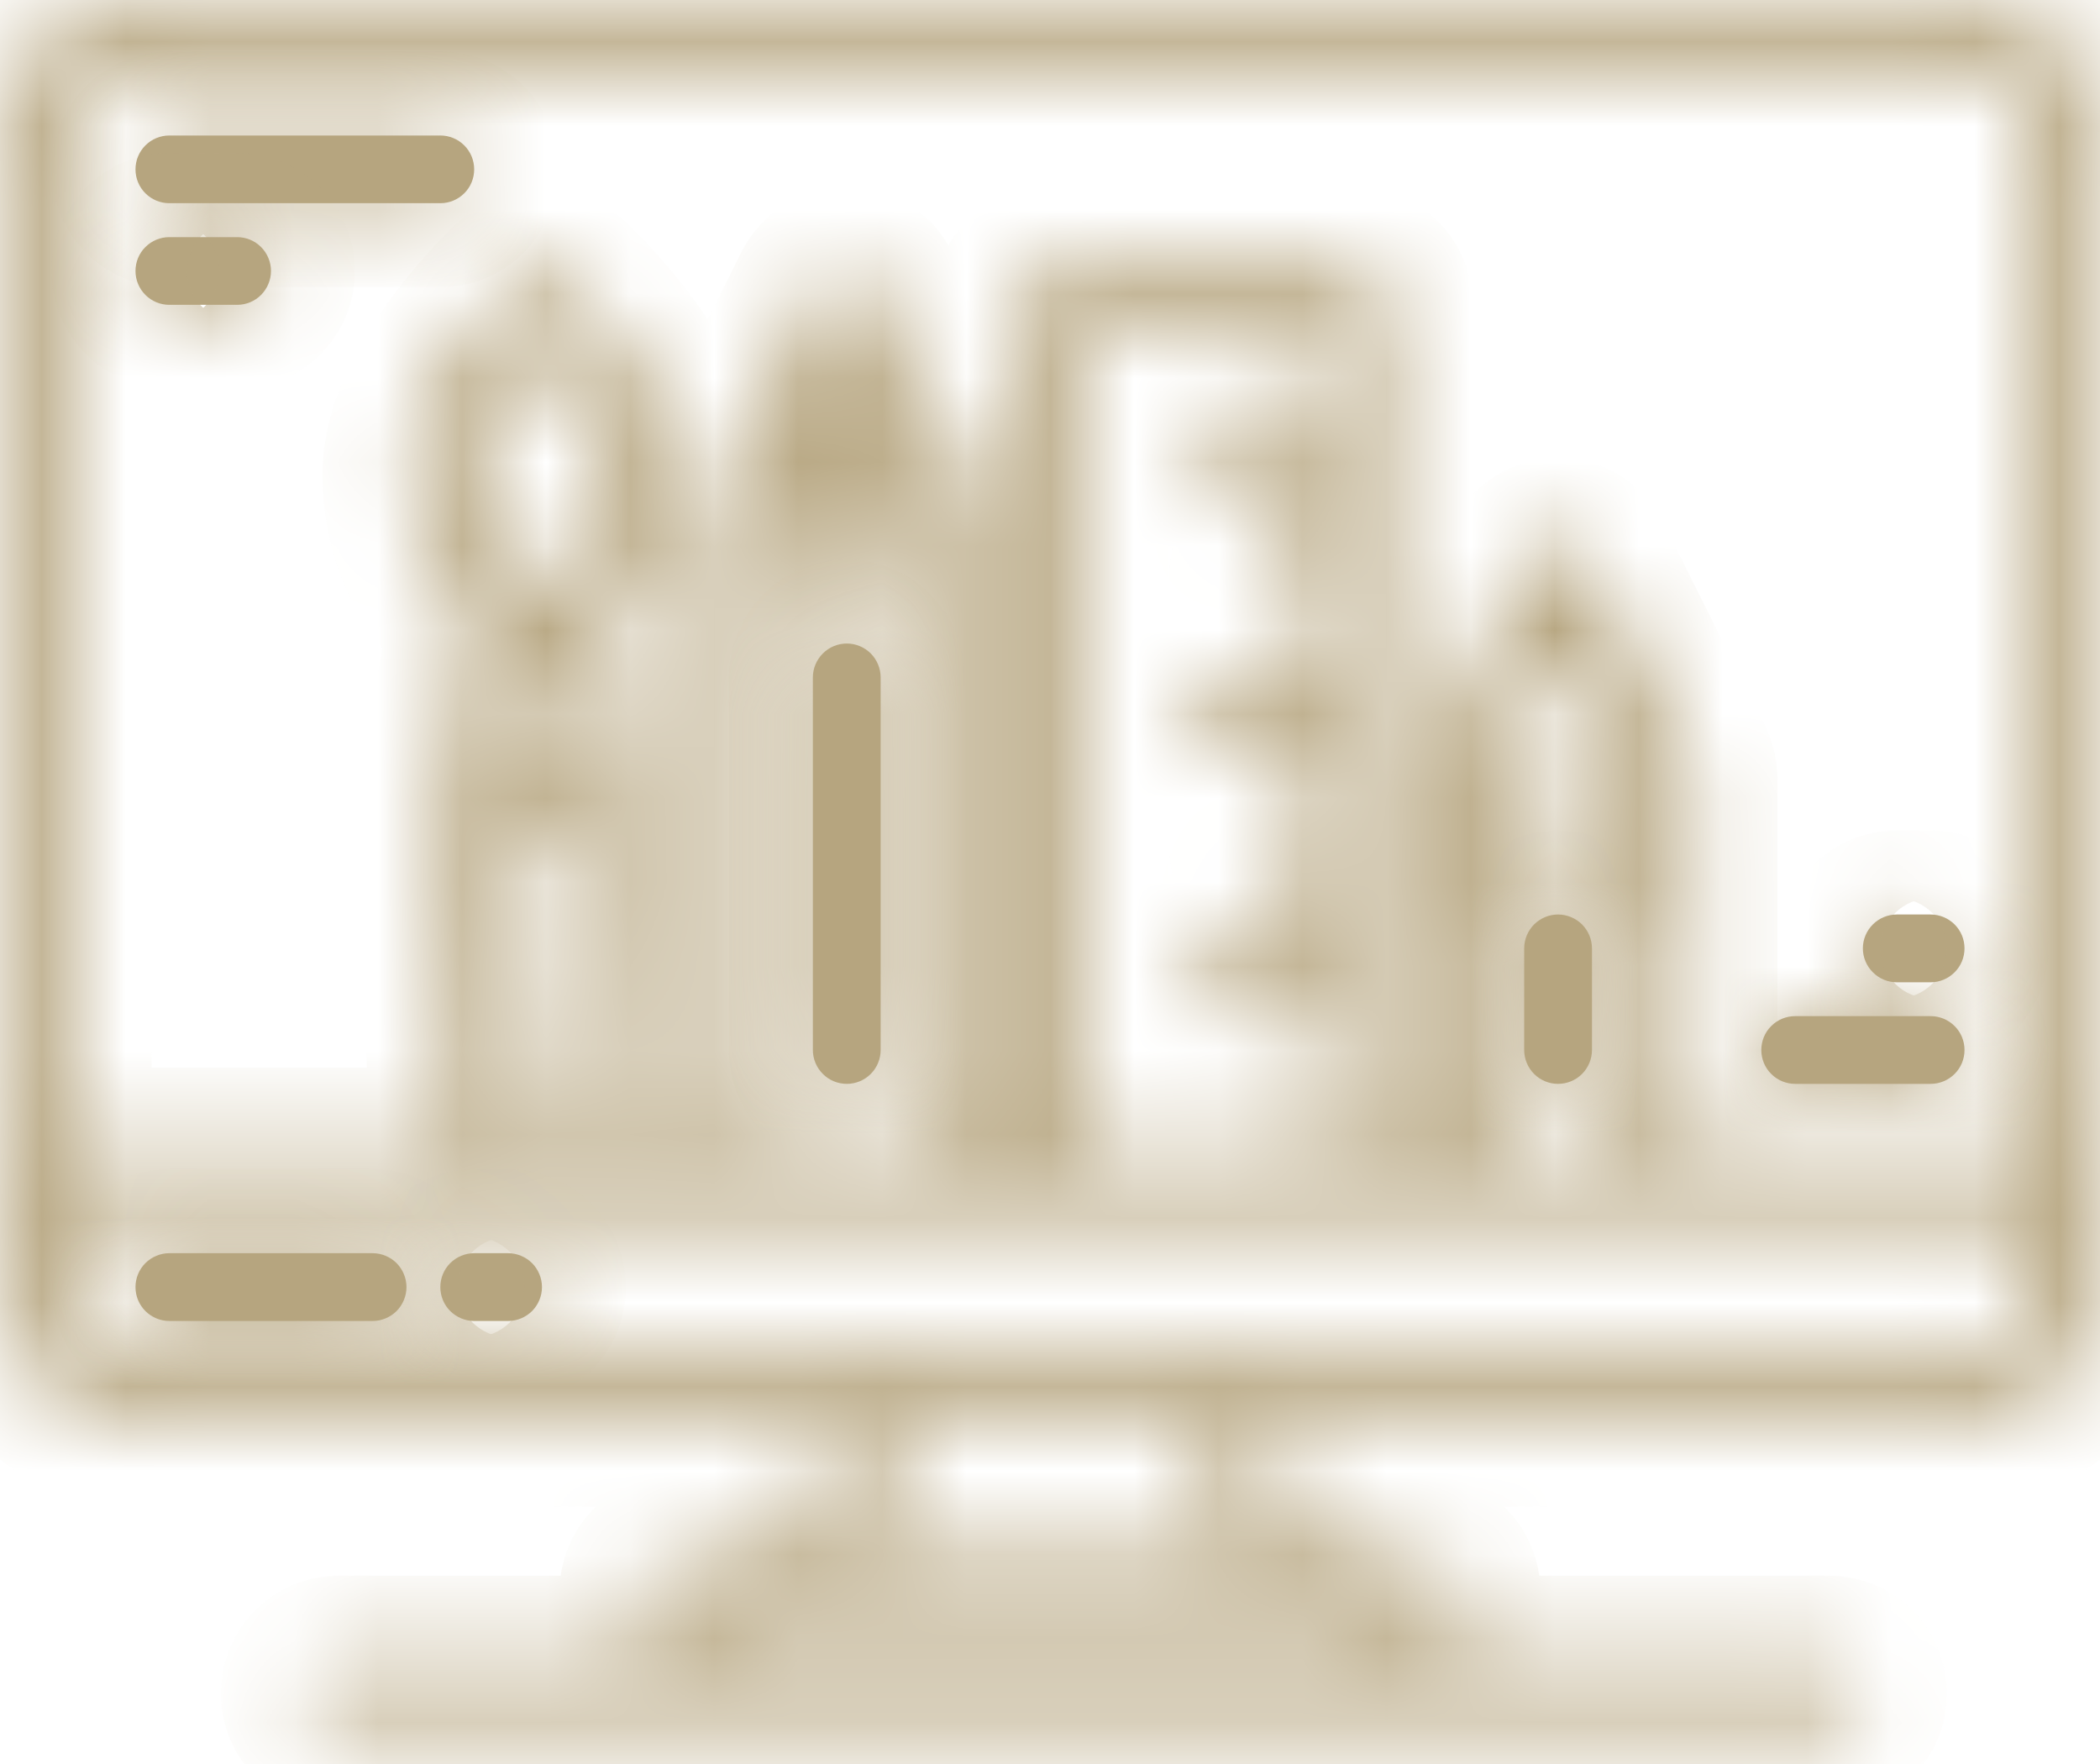 <svg width="25" height="21" viewBox="0 0 25 21" fill="none" xmlns="http://www.w3.org/2000/svg">
<mask id="path-1-inside-1_7_86" fill="white">
<path d="M23.387 0H1.613C1.185 0.001 0.775 0.171 0.473 0.473C0.171 0.775 0.001 1.185 0 1.613V15.323C0.001 15.75 0.171 16.16 0.473 16.462C0.775 16.765 1.185 16.935 1.613 16.936H9.924L9.387 18.548H8.065C7.958 18.548 7.855 18.591 7.779 18.666C7.704 18.742 7.661 18.845 7.661 18.952V19.758H4.032C3.925 19.758 3.823 19.8 3.747 19.876C3.672 19.952 3.629 20.054 3.629 20.161C3.629 20.268 3.672 20.371 3.747 20.446C3.823 20.522 3.925 20.564 4.032 20.564H21.774C21.881 20.564 21.984 20.522 22.059 20.446C22.135 20.371 22.177 20.268 22.177 20.161C22.177 20.054 22.135 19.952 22.059 19.876C21.984 19.8 21.881 19.758 21.774 19.758H17.339V18.952C17.339 18.845 17.296 18.742 17.221 18.666C17.145 18.591 17.042 18.548 16.936 18.548H15.613L15.076 16.936H23.387C23.815 16.935 24.225 16.765 24.527 16.462C24.829 16.16 24.999 15.75 25 15.323V1.613C24.999 1.185 24.829 0.775 24.527 0.473C24.225 0.171 23.815 0.001 23.387 0ZM16.532 19.355V19.758H8.468V19.355H16.532ZM10.237 18.548L10.775 16.936H14.225L14.763 18.548H10.237ZM24.194 15.323C24.193 15.536 24.108 15.741 23.957 15.893C23.806 16.044 23.601 16.129 23.387 16.129H1.613C1.399 16.129 1.194 16.044 1.043 15.893C0.892 15.741 0.807 15.536 0.806 15.323V14.516H24.194V15.323ZM6.838 10.081L6.686 13.71H6.217L6.066 10.081H6.838ZM6.121 9.274L6.39 7.661H6.513L6.782 9.274H6.121ZM6.452 6.855C6.015 6.855 5.645 6.301 5.645 5.645C5.645 5.231 6.068 4.63 6.451 4.206C6.796 4.589 7.258 5.202 7.258 5.645C7.258 6.301 6.889 6.855 6.452 6.855ZM10.84 6.048L10.887 6.144V6.452H9.274V6.144L9.322 6.048H10.84ZM9.725 5.242L10.081 4.531L10.437 5.242H9.725ZM10.887 7.258V13.659C10.887 13.676 10.888 13.693 10.891 13.71H9.271C9.273 13.693 9.274 13.676 9.274 13.659V7.258H10.887ZM14.516 5.645H15.726V6.452H15.323C15.216 6.452 15.113 6.494 15.037 6.57C14.962 6.645 14.919 6.748 14.919 6.855C14.919 6.962 14.962 7.064 15.037 7.14C15.113 7.216 15.216 7.258 15.323 7.258H15.726V8.065H14.516C14.409 8.065 14.307 8.107 14.231 8.183C14.155 8.258 14.113 8.361 14.113 8.468C14.113 8.575 14.155 8.677 14.231 8.753C14.307 8.828 14.409 8.871 14.516 8.871H15.726V9.677H15.323C15.216 9.677 15.113 9.72 15.037 9.796C14.962 9.871 14.919 9.974 14.919 10.081C14.919 10.188 14.962 10.29 15.037 10.366C15.113 10.441 15.216 10.484 15.323 10.484H15.726V11.29H14.516C14.409 11.29 14.307 11.333 14.231 11.408C14.155 11.484 14.113 11.587 14.113 11.694C14.113 11.8 14.155 11.903 14.231 11.979C14.307 12.054 14.409 12.097 14.516 12.097H15.726V13.71H12.903V4.032H15.726V4.839H14.516C14.409 4.839 14.307 4.881 14.231 4.957C14.155 5.032 14.113 5.135 14.113 5.242C14.113 5.349 14.155 5.451 14.231 5.527C14.307 5.603 14.409 5.645 14.516 5.645ZM19.355 10.484V13.659C19.355 13.676 19.356 13.693 19.358 13.71H17.738C17.741 13.693 17.742 13.676 17.742 13.659V10.484H19.355ZM17.742 9.677V9.369L18.548 7.757L19.355 9.369V9.677H17.742ZM24.194 13.71H20.158C20.16 13.693 20.161 13.676 20.161 13.659V9.274C20.161 9.212 20.147 9.15 20.119 9.094L18.909 6.674C18.876 6.607 18.824 6.551 18.76 6.512C18.697 6.472 18.623 6.452 18.548 6.452C18.474 6.452 18.4 6.472 18.336 6.512C18.273 6.551 18.221 6.607 18.188 6.674L16.978 9.094C16.95 9.15 16.936 9.212 16.936 9.274V13.659C16.936 13.676 16.937 13.693 16.939 13.71H16.532V3.629C16.532 3.522 16.49 3.42 16.414 3.344C16.338 3.268 16.236 3.226 16.129 3.226H12.5C12.393 3.226 12.29 3.268 12.215 3.344C12.139 3.42 12.097 3.522 12.097 3.629V13.71H11.69C11.692 13.693 11.693 13.676 11.694 13.659V6.048C11.694 5.986 11.679 5.924 11.651 5.868L10.441 3.449C10.408 3.382 10.356 3.325 10.293 3.286C10.229 3.247 10.155 3.226 10.081 3.226C10.006 3.226 9.932 3.247 9.869 3.286C9.805 3.325 9.753 3.382 9.72 3.449L8.51 5.868C8.482 5.924 8.468 5.986 8.468 6.048V13.659C8.468 13.676 8.469 13.693 8.471 13.71H7.493L7.661 9.694C7.661 9.685 7.661 9.676 7.661 9.666V9.654C7.66 9.64 7.658 9.626 7.656 9.612V9.611L7.283 7.372C7.751 7.019 8.065 6.377 8.065 5.645C8.065 4.609 6.863 3.461 6.726 3.334C6.652 3.264 6.553 3.226 6.452 3.226C6.35 3.226 6.252 3.264 6.177 3.334C6.04 3.461 4.839 4.609 4.839 5.645C4.839 6.377 5.152 7.019 5.62 7.372L5.247 9.611V9.612C5.245 9.626 5.243 9.64 5.242 9.654V9.666C5.242 9.676 5.242 9.685 5.242 9.694L5.41 13.71H0.806V1.613C0.807 1.399 0.892 1.194 1.043 1.043C1.194 0.892 1.399 0.807 1.613 0.806H23.387C23.601 0.807 23.806 0.892 23.957 1.043C24.108 1.194 24.193 1.399 24.194 1.613V13.71Z"/>
</mask>
<path d="M23.387 0H1.613C1.185 0.001 0.775 0.171 0.473 0.473C0.171 0.775 0.001 1.185 0 1.613V15.323C0.001 15.75 0.171 16.16 0.473 16.462C0.775 16.765 1.185 16.935 1.613 16.936H9.924L9.387 18.548H8.065C7.958 18.548 7.855 18.591 7.779 18.666C7.704 18.742 7.661 18.845 7.661 18.952V19.758H4.032C3.925 19.758 3.823 19.8 3.747 19.876C3.672 19.952 3.629 20.054 3.629 20.161C3.629 20.268 3.672 20.371 3.747 20.446C3.823 20.522 3.925 20.564 4.032 20.564H21.774C21.881 20.564 21.984 20.522 22.059 20.446C22.135 20.371 22.177 20.268 22.177 20.161C22.177 20.054 22.135 19.952 22.059 19.876C21.984 19.8 21.881 19.758 21.774 19.758H17.339V18.952C17.339 18.845 17.296 18.742 17.221 18.666C17.145 18.591 17.042 18.548 16.936 18.548H15.613L15.076 16.936H23.387C23.815 16.935 24.225 16.765 24.527 16.462C24.829 16.16 24.999 15.75 25 15.323V1.613C24.999 1.185 24.829 0.775 24.527 0.473C24.225 0.171 23.815 0.001 23.387 0ZM16.532 19.355V19.758H8.468V19.355H16.532ZM10.237 18.548L10.775 16.936H14.225L14.763 18.548H10.237ZM24.194 15.323C24.193 15.536 24.108 15.741 23.957 15.893C23.806 16.044 23.601 16.129 23.387 16.129H1.613C1.399 16.129 1.194 16.044 1.043 15.893C0.892 15.741 0.807 15.536 0.806 15.323V14.516H24.194V15.323ZM6.838 10.081L6.686 13.71H6.217L6.066 10.081H6.838ZM6.121 9.274L6.39 7.661H6.513L6.782 9.274H6.121ZM6.452 6.855C6.015 6.855 5.645 6.301 5.645 5.645C5.645 5.231 6.068 4.63 6.451 4.206C6.796 4.589 7.258 5.202 7.258 5.645C7.258 6.301 6.889 6.855 6.452 6.855ZM10.84 6.048L10.887 6.144V6.452H9.274V6.144L9.322 6.048H10.84ZM9.725 5.242L10.081 4.531L10.437 5.242H9.725ZM10.887 7.258V13.659C10.887 13.676 10.888 13.693 10.891 13.71H9.271C9.273 13.693 9.274 13.676 9.274 13.659V7.258H10.887ZM14.516 5.645H15.726V6.452H15.323C15.216 6.452 15.113 6.494 15.037 6.57C14.962 6.645 14.919 6.748 14.919 6.855C14.919 6.962 14.962 7.064 15.037 7.14C15.113 7.216 15.216 7.258 15.323 7.258H15.726V8.065H14.516C14.409 8.065 14.307 8.107 14.231 8.183C14.155 8.258 14.113 8.361 14.113 8.468C14.113 8.575 14.155 8.677 14.231 8.753C14.307 8.828 14.409 8.871 14.516 8.871H15.726V9.677H15.323C15.216 9.677 15.113 9.72 15.037 9.796C14.962 9.871 14.919 9.974 14.919 10.081C14.919 10.188 14.962 10.29 15.037 10.366C15.113 10.441 15.216 10.484 15.323 10.484H15.726V11.29H14.516C14.409 11.29 14.307 11.333 14.231 11.408C14.155 11.484 14.113 11.587 14.113 11.694C14.113 11.8 14.155 11.903 14.231 11.979C14.307 12.054 14.409 12.097 14.516 12.097H15.726V13.71H12.903V4.032H15.726V4.839H14.516C14.409 4.839 14.307 4.881 14.231 4.957C14.155 5.032 14.113 5.135 14.113 5.242C14.113 5.349 14.155 5.451 14.231 5.527C14.307 5.603 14.409 5.645 14.516 5.645ZM19.355 10.484V13.659C19.355 13.676 19.356 13.693 19.358 13.71H17.738C17.741 13.693 17.742 13.676 17.742 13.659V10.484H19.355ZM17.742 9.677V9.369L18.548 7.757L19.355 9.369V9.677H17.742ZM24.194 13.71H20.158C20.16 13.693 20.161 13.676 20.161 13.659V9.274C20.161 9.212 20.147 9.15 20.119 9.094L18.909 6.674C18.876 6.607 18.824 6.551 18.76 6.512C18.697 6.472 18.623 6.452 18.548 6.452C18.474 6.452 18.4 6.472 18.336 6.512C18.273 6.551 18.221 6.607 18.188 6.674L16.978 9.094C16.95 9.15 16.936 9.212 16.936 9.274V13.659C16.936 13.676 16.937 13.693 16.939 13.71H16.532V3.629C16.532 3.522 16.49 3.42 16.414 3.344C16.338 3.268 16.236 3.226 16.129 3.226H12.5C12.393 3.226 12.29 3.268 12.215 3.344C12.139 3.42 12.097 3.522 12.097 3.629V13.71H11.69C11.692 13.693 11.693 13.676 11.694 13.659V6.048C11.694 5.986 11.679 5.924 11.651 5.868L10.441 3.449C10.408 3.382 10.356 3.325 10.293 3.286C10.229 3.247 10.155 3.226 10.081 3.226C10.006 3.226 9.932 3.247 9.869 3.286C9.805 3.325 9.753 3.382 9.72 3.449L8.51 5.868C8.482 5.924 8.468 5.986 8.468 6.048V13.659C8.468 13.676 8.469 13.693 8.471 13.71H7.493L7.661 9.694C7.661 9.685 7.661 9.676 7.661 9.666V9.654C7.66 9.64 7.658 9.626 7.656 9.612V9.611L7.283 7.372C7.751 7.019 8.065 6.377 8.065 5.645C8.065 4.609 6.863 3.461 6.726 3.334C6.652 3.264 6.553 3.226 6.452 3.226C6.35 3.226 6.252 3.264 6.177 3.334C6.04 3.461 4.839 4.609 4.839 5.645C4.839 6.377 5.152 7.019 5.62 7.372L5.247 9.611V9.612C5.245 9.626 5.243 9.64 5.242 9.654V9.666C5.242 9.676 5.242 9.685 5.242 9.694L5.41 13.71H0.806V1.613C0.807 1.399 0.892 1.194 1.043 1.043C1.194 0.892 1.399 0.807 1.613 0.806H23.387C23.601 0.807 23.806 0.892 23.957 1.043C24.108 1.194 24.193 1.399 24.194 1.613V13.71Z" fill="#B6A57F" stroke="#B6A57F" stroke-width="2" mask="url(#path-1-inside-1_7_86)"/>
<mask id="path-2-inside-2_7_86" fill="white">
<path d="M4.436 14.919H2.016C1.909 14.919 1.807 14.962 1.731 15.037C1.655 15.113 1.613 15.216 1.613 15.322C1.613 15.43 1.655 15.532 1.731 15.608C1.807 15.683 1.909 15.726 2.016 15.726H4.436C4.542 15.726 4.645 15.683 4.721 15.608C4.796 15.532 4.839 15.43 4.839 15.322C4.839 15.216 4.796 15.113 4.721 15.037C4.645 14.962 4.542 14.919 4.436 14.919Z"/>
</mask>
<path d="M4.436 14.919H2.016C1.909 14.919 1.807 14.962 1.731 15.037C1.655 15.113 1.613 15.216 1.613 15.322C1.613 15.43 1.655 15.532 1.731 15.608C1.807 15.683 1.909 15.726 2.016 15.726H4.436C4.542 15.726 4.645 15.683 4.721 15.608C4.796 15.532 4.839 15.43 4.839 15.322C4.839 15.216 4.796 15.113 4.721 15.037C4.645 14.962 4.542 14.919 4.436 14.919Z" fill="#B6A57F"/>
<path d="M4.436 13.919H2.016V15.919H4.436V13.919ZM2.016 13.919C1.644 13.919 1.287 14.067 1.024 14.33L2.438 15.745C2.326 15.856 2.174 15.919 2.016 15.919V13.919ZM1.024 14.33C0.761 14.594 0.613 14.95 0.613 15.322H2.613C2.613 15.481 2.55 15.633 2.438 15.745L1.024 14.33ZM0.613 15.322C0.613 15.695 0.761 16.052 1.024 16.315L2.438 14.901C2.55 15.012 2.613 15.164 2.613 15.322H0.613ZM1.024 16.315C1.287 16.578 1.644 16.726 2.016 16.726V14.726C2.174 14.726 2.326 14.789 2.438 14.901L1.024 16.315ZM2.016 16.726H4.436V14.726H2.016V16.726ZM4.436 16.726C4.808 16.726 5.165 16.578 5.428 16.315L4.014 14.901C4.125 14.789 4.277 14.726 4.436 14.726V16.726ZM5.428 16.315C5.691 16.052 5.839 15.695 5.839 15.322H3.839C3.839 15.164 3.902 15.012 4.014 14.901L5.428 16.315ZM5.839 15.322C5.839 14.95 5.691 14.594 5.428 14.33L4.014 15.745C3.902 15.633 3.839 15.481 3.839 15.322H5.839ZM5.428 14.33C5.165 14.067 4.808 13.919 4.436 13.919V15.919C4.277 15.919 4.125 15.856 4.014 15.745L5.428 14.33Z" fill="#B6A57F" mask="url(#path-2-inside-2_7_86)"/>
<mask id="path-4-inside-3_7_86" fill="white">
<path d="M6.048 14.919H5.645C5.538 14.919 5.436 14.962 5.36 15.037C5.284 15.113 5.242 15.216 5.242 15.322C5.242 15.43 5.284 15.532 5.36 15.608C5.436 15.683 5.538 15.726 5.645 15.726H6.048C6.155 15.726 6.258 15.683 6.334 15.608C6.409 15.532 6.452 15.43 6.452 15.322C6.452 15.216 6.409 15.113 6.334 15.037C6.258 14.962 6.155 14.919 6.048 14.919Z"/>
</mask>
<path d="M6.048 14.919H5.645C5.538 14.919 5.436 14.962 5.36 15.037C5.284 15.113 5.242 15.216 5.242 15.322C5.242 15.43 5.284 15.532 5.36 15.608C5.436 15.683 5.538 15.726 5.645 15.726H6.048C6.155 15.726 6.258 15.683 6.334 15.608C6.409 15.532 6.452 15.43 6.452 15.322C6.452 15.216 6.409 15.113 6.334 15.037C6.258 14.962 6.155 14.919 6.048 14.919Z" fill="#B6A57F"/>
<path d="M6.048 13.919H5.645V15.919H6.048V13.919ZM5.645 13.919C5.273 13.919 4.916 14.067 4.653 14.33L6.067 15.745C5.955 15.856 5.803 15.919 5.645 15.919V13.919ZM4.653 14.33C4.39 14.594 4.242 14.95 4.242 15.322H6.242C6.242 15.481 6.179 15.633 6.067 15.745L4.653 14.33ZM4.242 15.322C4.242 15.695 4.39 16.052 4.653 16.315L6.067 14.901C6.179 15.012 6.242 15.164 6.242 15.322H4.242ZM4.653 16.315C4.916 16.578 5.273 16.726 5.645 16.726V14.726C5.803 14.726 5.955 14.789 6.067 14.901L4.653 16.315ZM5.645 16.726H6.048V14.726H5.645V16.726ZM6.048 16.726C6.421 16.726 6.777 16.578 7.041 16.315L5.626 14.901C5.738 14.789 5.89 14.726 6.048 14.726V16.726ZM7.041 16.315C7.304 16.052 7.452 15.695 7.452 15.322H5.452C5.452 15.164 5.514 15.012 5.626 14.901L7.041 16.315ZM7.452 15.322C7.452 14.95 7.304 14.594 7.041 14.33L5.626 15.745C5.514 15.633 5.452 15.481 5.452 15.322H7.452ZM7.041 14.33C6.777 14.067 6.421 13.919 6.048 13.919V15.919C5.89 15.919 5.738 15.856 5.626 15.745L7.041 14.33Z" fill="#B6A57F" mask="url(#path-4-inside-3_7_86)"/>
<mask id="path-6-inside-4_7_86" fill="white">
<path d="M10.081 7.661C9.974 7.661 9.871 7.704 9.796 7.779C9.72 7.855 9.677 7.958 9.677 8.064V12.5C9.677 12.607 9.72 12.71 9.796 12.785C9.871 12.861 9.974 12.903 10.081 12.903C10.188 12.903 10.29 12.861 10.366 12.785C10.441 12.71 10.484 12.607 10.484 12.5V8.064C10.484 7.958 10.441 7.855 10.366 7.779C10.29 7.704 10.188 7.661 10.081 7.661Z"/>
</mask>
<path d="M10.081 7.661C9.974 7.661 9.871 7.704 9.796 7.779C9.72 7.855 9.677 7.958 9.677 8.064V12.5C9.677 12.607 9.72 12.71 9.796 12.785C9.871 12.861 9.974 12.903 10.081 12.903C10.188 12.903 10.29 12.861 10.366 12.785C10.441 12.71 10.484 12.607 10.484 12.5V8.064C10.484 7.958 10.441 7.855 10.366 7.779C10.29 7.704 10.188 7.661 10.081 7.661Z" fill="#B6A57F"/>
<path d="M10.081 6.661C9.709 6.661 9.352 6.809 9.088 7.072L10.503 8.486C10.391 8.598 10.239 8.661 10.081 8.661V6.661ZM9.088 7.072C8.825 7.335 8.677 7.692 8.677 8.064H10.677C10.677 8.223 10.615 8.375 10.503 8.486L9.088 7.072ZM8.677 8.064V12.5H10.677V8.064H8.677ZM8.677 12.5C8.677 12.872 8.825 13.229 9.088 13.492L10.503 12.078C10.615 12.19 10.677 12.342 10.677 12.5H8.677ZM9.088 13.492C9.352 13.755 9.709 13.903 10.081 13.903V11.903C10.239 11.903 10.391 11.966 10.503 12.078L9.088 13.492ZM10.081 13.903C10.453 13.903 10.81 13.755 11.073 13.492L9.659 12.078C9.771 11.966 9.922 11.903 10.081 11.903V13.903ZM11.073 13.492C11.336 13.229 11.484 12.872 11.484 12.5H9.484C9.484 12.342 9.547 12.19 9.659 12.078L11.073 13.492ZM11.484 12.5V8.064H9.484V12.5H11.484ZM11.484 8.064C11.484 7.692 11.336 7.335 11.073 7.072L9.659 8.486C9.547 8.375 9.484 8.223 9.484 8.064H11.484ZM11.073 7.072C10.81 6.809 10.453 6.661 10.081 6.661V8.661C9.922 8.661 9.771 8.598 9.659 8.486L11.073 7.072Z" fill="#B6A57F" mask="url(#path-6-inside-4_7_86)"/>
<mask id="path-8-inside-5_7_86" fill="white">
<path d="M18.548 10.887C18.441 10.887 18.339 10.93 18.263 11.005C18.188 11.081 18.145 11.183 18.145 11.29V12.5C18.145 12.607 18.188 12.71 18.263 12.785C18.339 12.861 18.441 12.903 18.548 12.903C18.655 12.903 18.758 12.861 18.834 12.785C18.909 12.71 18.952 12.607 18.952 12.5V11.29C18.952 11.183 18.909 11.081 18.834 11.005C18.758 10.93 18.655 10.887 18.548 10.887Z"/>
</mask>
<path d="M18.548 10.887C18.441 10.887 18.339 10.93 18.263 11.005C18.188 11.081 18.145 11.183 18.145 11.29V12.5C18.145 12.607 18.188 12.71 18.263 12.785C18.339 12.861 18.441 12.903 18.548 12.903C18.655 12.903 18.758 12.861 18.834 12.785C18.909 12.71 18.952 12.607 18.952 12.5V11.29C18.952 11.183 18.909 11.081 18.834 11.005C18.758 10.93 18.655 10.887 18.548 10.887Z" fill="#B6A57F"/>
<path d="M18.548 9.887C18.176 9.887 17.819 10.035 17.556 10.298L18.97 11.712C18.858 11.824 18.707 11.887 18.548 11.887V9.887ZM17.556 10.298C17.293 10.561 17.145 10.918 17.145 11.29H19.145C19.145 11.449 19.082 11.6 18.97 11.712L17.556 10.298ZM17.145 11.29V12.5H19.145V11.29H17.145ZM17.145 12.5C17.145 12.872 17.293 13.229 17.556 13.492L18.97 12.078C19.082 12.19 19.145 12.342 19.145 12.5H17.145ZM17.556 13.492C17.819 13.755 18.176 13.903 18.548 13.903V11.903C18.707 11.903 18.858 11.966 18.97 12.078L17.556 13.492ZM18.548 13.903C18.921 13.903 19.277 13.755 19.541 13.492L18.126 12.078C18.238 11.966 18.39 11.903 18.548 11.903V13.903ZM19.541 13.492C19.804 13.229 19.952 12.872 19.952 12.5H17.952C17.952 12.342 18.015 12.19 18.126 12.078L19.541 13.492ZM19.952 12.5V11.29H17.952V12.5H19.952ZM19.952 11.29C19.952 10.918 19.804 10.561 19.541 10.298L18.126 11.712C18.015 11.6 17.952 11.449 17.952 11.29H19.952ZM19.541 10.298C19.277 10.035 18.921 9.887 18.548 9.887V11.887C18.39 11.887 18.238 11.824 18.126 11.712L19.541 10.298Z" fill="#B6A57F" mask="url(#path-8-inside-5_7_86)"/>
<mask id="path-10-inside-6_7_86" fill="white">
<path d="M2.016 2.419H5.242C5.349 2.419 5.451 2.377 5.527 2.301C5.603 2.226 5.645 2.123 5.645 2.016C5.645 1.909 5.603 1.807 5.527 1.731C5.451 1.655 5.349 1.613 5.242 1.613H2.016C1.909 1.613 1.807 1.655 1.731 1.731C1.655 1.807 1.613 1.909 1.613 2.016C1.613 2.123 1.655 2.226 1.731 2.301C1.807 2.377 1.909 2.419 2.016 2.419Z"/>
</mask>
<path d="M2.016 2.419H5.242C5.349 2.419 5.451 2.377 5.527 2.301C5.603 2.226 5.645 2.123 5.645 2.016C5.645 1.909 5.603 1.807 5.527 1.731C5.451 1.655 5.349 1.613 5.242 1.613H2.016C1.909 1.613 1.807 1.655 1.731 1.731C1.655 1.807 1.613 1.909 1.613 2.016C1.613 2.123 1.655 2.226 1.731 2.301C1.807 2.377 1.909 2.419 2.016 2.419Z" fill="#B6A57F"/>
<path d="M2.016 3.419H5.242V1.419H2.016V3.419ZM5.242 3.419C5.614 3.419 5.971 3.272 6.234 3.008L4.82 1.594C4.932 1.482 5.084 1.419 5.242 1.419V3.419ZM6.234 3.008C6.497 2.745 6.645 2.388 6.645 2.016H4.645C4.645 1.858 4.708 1.706 4.82 1.594L6.234 3.008ZM6.645 2.016C6.645 1.644 6.497 1.287 6.234 1.024L4.82 2.438C4.708 2.326 4.645 2.174 4.645 2.016H6.645ZM6.234 1.024C5.971 0.761 5.614 0.613 5.242 0.613V2.613C5.084 2.613 4.932 2.55 4.82 2.438L6.234 1.024ZM5.242 0.613H2.016V2.613H5.242V0.613ZM2.016 0.613C1.644 0.613 1.287 0.761 1.024 1.024L2.438 2.438C2.326 2.55 2.174 2.613 2.016 2.613V0.613ZM1.024 1.024C0.761 1.287 0.613 1.644 0.613 2.016H2.613C2.613 2.174 2.55 2.326 2.438 2.438L1.024 1.024ZM0.613 2.016C0.613 2.388 0.761 2.745 1.024 3.008L2.438 1.594C2.55 1.706 2.613 1.858 2.613 2.016H0.613ZM1.024 3.008C1.287 3.272 1.644 3.419 2.016 3.419V1.419C2.174 1.419 2.326 1.482 2.438 1.594L1.024 3.008Z" fill="#B6A57F" mask="url(#path-10-inside-6_7_86)"/>
<mask id="path-12-inside-7_7_86" fill="white">
<path d="M2.016 3.629H2.823C2.93 3.629 3.032 3.587 3.108 3.511C3.183 3.435 3.226 3.333 3.226 3.226C3.226 3.119 3.183 3.016 3.108 2.941C3.032 2.865 2.93 2.823 2.823 2.823H2.016C1.909 2.823 1.807 2.865 1.731 2.941C1.655 3.016 1.613 3.119 1.613 3.226C1.613 3.333 1.655 3.435 1.731 3.511C1.807 3.587 1.909 3.629 2.016 3.629Z"/>
</mask>
<path d="M2.016 3.629H2.823C2.93 3.629 3.032 3.587 3.108 3.511C3.183 3.435 3.226 3.333 3.226 3.226C3.226 3.119 3.183 3.016 3.108 2.941C3.032 2.865 2.93 2.823 2.823 2.823H2.016C1.909 2.823 1.807 2.865 1.731 2.941C1.655 3.016 1.613 3.119 1.613 3.226C1.613 3.333 1.655 3.435 1.731 3.511C1.807 3.587 1.909 3.629 2.016 3.629Z" fill="#B6A57F"/>
<path d="M2.016 4.629H2.823V2.629H2.016V4.629ZM2.823 4.629C3.195 4.629 3.552 4.481 3.815 4.218L2.401 2.804C2.513 2.692 2.664 2.629 2.823 2.629V4.629ZM3.815 4.218C4.078 3.955 4.226 3.598 4.226 3.226H2.226C2.226 3.068 2.289 2.916 2.401 2.804L3.815 4.218ZM4.226 3.226C4.226 2.854 4.078 2.497 3.815 2.234L2.401 3.648C2.289 3.536 2.226 3.384 2.226 3.226H4.226ZM3.815 2.234C3.552 1.97 3.195 1.823 2.823 1.823V3.823C2.664 3.823 2.513 3.76 2.401 3.648L3.815 2.234ZM2.823 1.823H2.016V3.823H2.823V1.823ZM2.016 1.823C1.644 1.823 1.287 1.97 1.024 2.234L2.438 3.648C2.326 3.76 2.174 3.823 2.016 3.823V1.823ZM1.024 2.234C0.761 2.497 0.613 2.854 0.613 3.226H2.613C2.613 3.384 2.55 3.536 2.438 3.648L1.024 2.234ZM0.613 3.226C0.613 3.598 0.761 3.955 1.024 4.218L2.438 2.804C2.55 2.916 2.613 3.068 2.613 3.226H0.613ZM1.024 4.218C1.287 4.481 1.644 4.629 2.016 4.629V2.629C2.174 2.629 2.326 2.692 2.438 2.804L1.024 4.218Z" fill="#B6A57F" mask="url(#path-12-inside-7_7_86)"/>
<mask id="path-14-inside-8_7_86" fill="white">
<path d="M21.371 12.903H22.984C23.091 12.903 23.193 12.861 23.269 12.785C23.345 12.71 23.387 12.607 23.387 12.5C23.387 12.393 23.345 12.29 23.269 12.215C23.193 12.139 23.091 12.097 22.984 12.097H21.371C21.264 12.097 21.161 12.139 21.086 12.215C21.01 12.29 20.968 12.393 20.968 12.5C20.968 12.607 21.01 12.71 21.086 12.785C21.161 12.861 21.264 12.903 21.371 12.903Z"/>
</mask>
<path d="M21.371 12.903H22.984C23.091 12.903 23.193 12.861 23.269 12.785C23.345 12.71 23.387 12.607 23.387 12.5C23.387 12.393 23.345 12.29 23.269 12.215C23.193 12.139 23.091 12.097 22.984 12.097H21.371C21.264 12.097 21.161 12.139 21.086 12.215C21.01 12.29 20.968 12.393 20.968 12.5C20.968 12.607 21.01 12.71 21.086 12.785C21.161 12.861 21.264 12.903 21.371 12.903Z" fill="#B6A57F"/>
<path d="M21.371 13.903H22.984V11.903H21.371V13.903ZM22.984 13.903C23.356 13.903 23.713 13.755 23.976 13.492L22.562 12.078C22.674 11.966 22.826 11.903 22.984 11.903V13.903ZM23.976 13.492C24.239 13.229 24.387 12.872 24.387 12.5H22.387C22.387 12.342 22.45 12.19 22.562 12.078L23.976 13.492ZM24.387 12.5C24.387 12.128 24.239 11.771 23.976 11.508L22.562 12.922C22.45 12.81 22.387 12.658 22.387 12.5H24.387ZM23.976 11.508C23.713 11.245 23.356 11.097 22.984 11.097V13.097C22.826 13.097 22.674 13.034 22.562 12.922L23.976 11.508ZM22.984 11.097H21.371V13.097H22.984V11.097ZM21.371 11.097C20.999 11.097 20.642 11.245 20.379 11.508L21.793 12.922C21.681 13.034 21.529 13.097 21.371 13.097V11.097ZM20.379 11.508C20.116 11.771 19.968 12.128 19.968 12.5H21.968C21.968 12.658 21.905 12.81 21.793 12.922L20.379 11.508ZM19.968 12.5C19.968 12.872 20.116 13.229 20.379 13.492L21.793 12.078C21.905 12.19 21.968 12.342 21.968 12.5H19.968ZM20.379 13.492C20.642 13.755 20.999 13.903 21.371 13.903V11.903C21.529 11.903 21.681 11.966 21.793 12.078L20.379 13.492Z" fill="#B6A57F" mask="url(#path-14-inside-8_7_86)"/>
<mask id="path-16-inside-9_7_86" fill="white">
<path d="M22.581 11.694H22.984C23.091 11.694 23.193 11.651 23.269 11.575C23.345 11.5 23.387 11.397 23.387 11.29C23.387 11.183 23.345 11.081 23.269 11.005C23.193 10.93 23.091 10.887 22.984 10.887H22.581C22.474 10.887 22.371 10.93 22.296 11.005C22.22 11.081 22.177 11.183 22.177 11.29C22.177 11.397 22.22 11.5 22.296 11.575C22.371 11.651 22.474 11.694 22.581 11.694Z"/>
</mask>
<path d="M22.581 11.694H22.984C23.091 11.694 23.193 11.651 23.269 11.575C23.345 11.5 23.387 11.397 23.387 11.29C23.387 11.183 23.345 11.081 23.269 11.005C23.193 10.93 23.091 10.887 22.984 10.887H22.581C22.474 10.887 22.371 10.93 22.296 11.005C22.22 11.081 22.177 11.183 22.177 11.29C22.177 11.397 22.22 11.5 22.296 11.575C22.371 11.651 22.474 11.694 22.581 11.694Z" fill="#B6A57F"/>
<path d="M22.581 12.694H22.984V10.694H22.581V12.694ZM22.984 12.694C23.356 12.694 23.713 12.546 23.976 12.283L22.562 10.868C22.674 10.756 22.826 10.694 22.984 10.694V12.694ZM23.976 12.283C24.239 12.019 24.387 11.662 24.387 11.29H22.387C22.387 11.132 22.45 10.98 22.562 10.868L23.976 12.283ZM24.387 11.29C24.387 10.918 24.239 10.561 23.976 10.298L22.562 11.712C22.45 11.6 22.387 11.449 22.387 11.29H24.387ZM23.976 10.298C23.713 10.035 23.356 9.887 22.984 9.887V11.887C22.826 11.887 22.674 11.824 22.562 11.712L23.976 10.298ZM22.984 9.887H22.581V11.887H22.984V9.887ZM22.581 9.887C22.209 9.887 21.852 10.035 21.588 10.298L23.003 11.712C22.891 11.824 22.739 11.887 22.581 11.887V9.887ZM21.588 10.298C21.325 10.561 21.177 10.918 21.177 11.29H23.177C23.177 11.449 23.115 11.6 23.003 11.712L21.588 10.298ZM21.177 11.29C21.177 11.662 21.325 12.019 21.588 12.283L23.003 10.868C23.115 10.98 23.177 11.132 23.177 11.29H21.177ZM21.588 12.283C21.852 12.546 22.209 12.694 22.581 12.694V10.694C22.739 10.694 22.891 10.756 23.003 10.868L21.588 12.283Z" fill="#B6A57F" mask="url(#path-16-inside-9_7_86)"/>
</svg>
